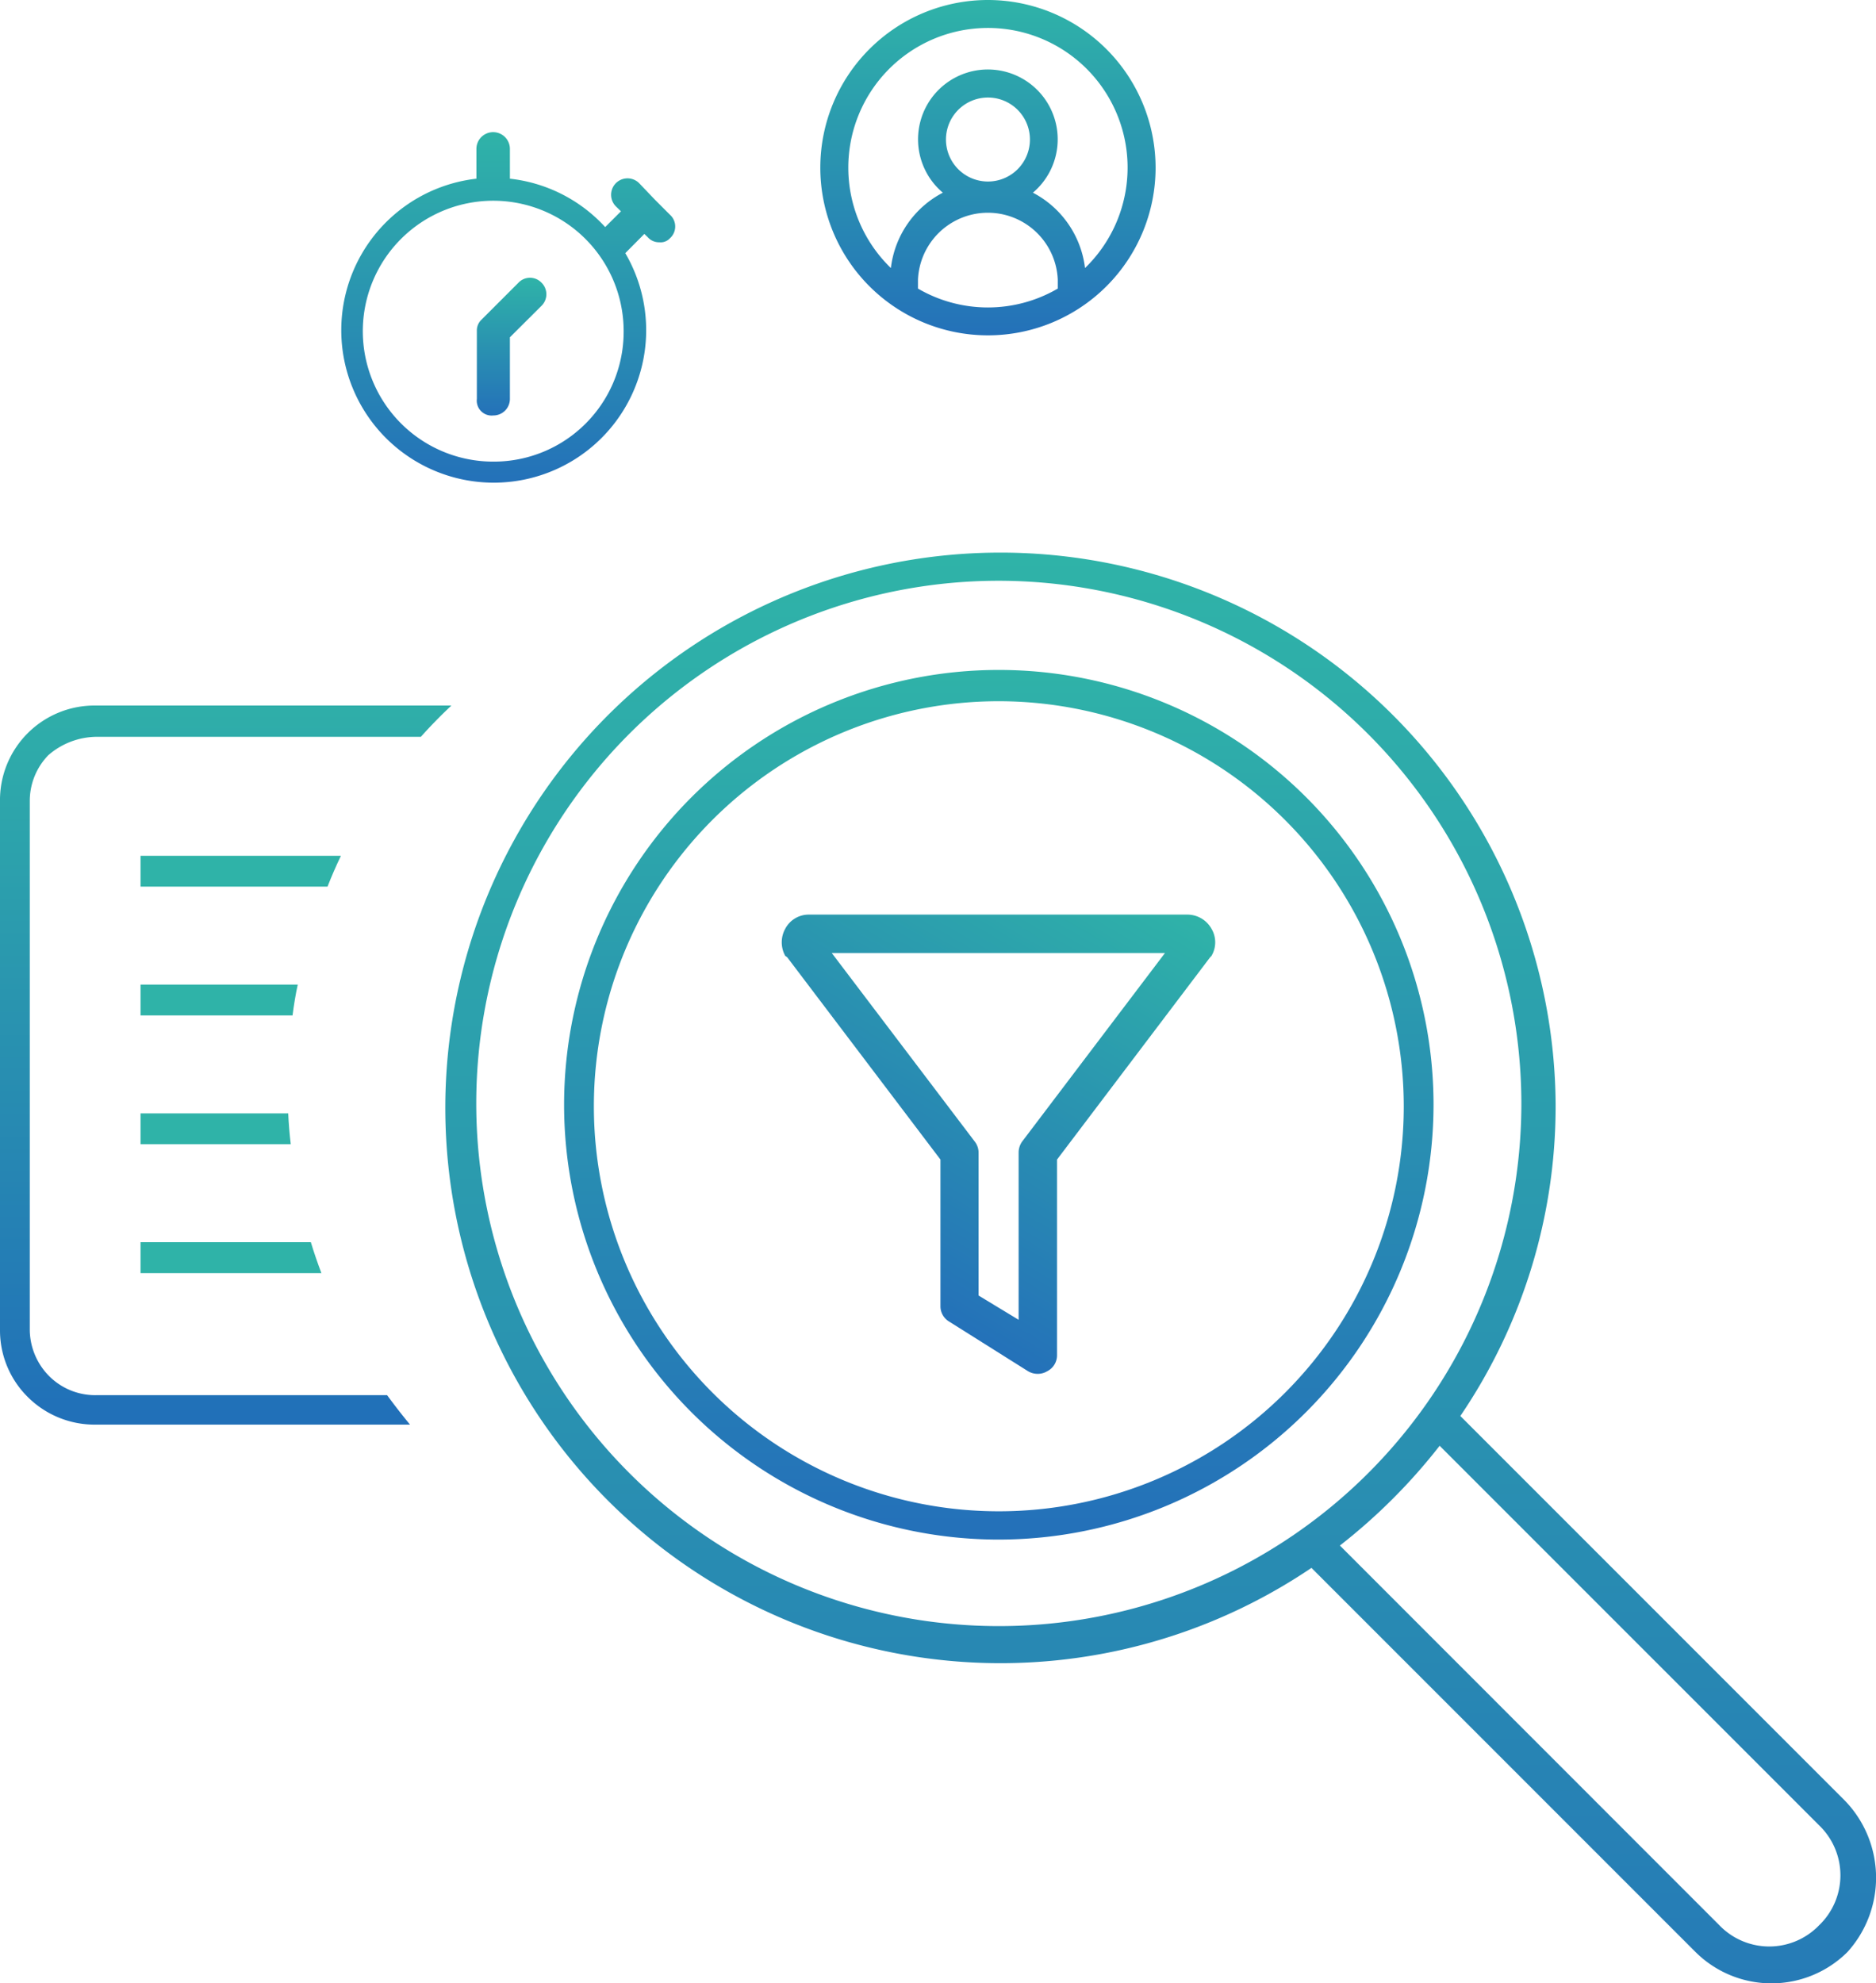 <svg xmlns="http://www.w3.org/2000/svg" xmlns:xlink="http://www.w3.org/1999/xlink" viewBox="0 0 126.01 133.19"><defs><style>.cls-1{fill:none;}.cls-2{clip-path:url(#clip-path);}.cls-3{fill:#009444;}.cls-4{fill:#2575b6;}.cls-5{fill:url(#linear-gradient);}.cls-6{fill:url(#linear-gradient-2);}.cls-7{fill:url(#New_Gradient_Swatch);}.cls-8{fill:url(#New_Gradient_Swatch-2);}.cls-9{fill:url(#New_Gradient_Swatch-3);}.cls-10{fill:url(#New_Gradient_Swatch-4);}.cls-11{fill:url(#linear-gradient-3);}.cls-12{fill:url(#New_Gradient_Swatch-5);}.cls-13{fill:url(#New_Gradient_Swatch-6);}.cls-14{fill:url(#linear-gradient-4);}.cls-15{fill:url(#linear-gradient-5);}</style><clipPath id="clip-path"><circle class="cls-1" cx="66.69" cy="74.29" r="27.8"/></clipPath><linearGradient id="linear-gradient" x1="67.09" y1="-130.29" x2="67.09" y2="-72.28" gradientTransform="matrix(1, 0, 0, -1, 0, -27.89)" gradientUnits="userSpaceOnUse"><stop offset="0" stop-color="#2471b9"/><stop offset="1" stop-color="#2fb3a8"/></linearGradient><linearGradient id="linear-gradient-2" x1="77.7" y1="-178.07" x2="77.7" y2="-65.07" xlink:href="#linear-gradient"/><linearGradient id="New_Gradient_Swatch" x1="15.51" y1="89.65" x2="15.51" y2="86.36" gradientTransform="matrix(1, 0, 0, 1, 0, 0)" xlink:href="#linear-gradient"/><linearGradient id="New_Gradient_Swatch-2" x1="14.48" y1="81" x2="14.48" y2="77.7" gradientTransform="matrix(1, 0, 0, 1, 0, 0)" xlink:href="#linear-gradient"/><linearGradient id="New_Gradient_Swatch-3" x1="14.71" y1="72.35" x2="14.71" y2="69.05" gradientTransform="matrix(1, 0, 0, 1, 0, 0)" xlink:href="#linear-gradient"/><linearGradient id="New_Gradient_Swatch-4" x1="16.17" y1="63.69" x2="16.17" y2="60.4" gradientTransform="matrix(1, 0, 0, 1, 0, 0)" xlink:href="#linear-gradient"/><linearGradient id="linear-gradient-3" x1="15.16" y1="95.02" x2="15.16" y2="43.96" gradientUnits="userSpaceOnUse"><stop offset="0" stop-color="#2170b8"/><stop offset="1" stop-color="#30b3a8"/></linearGradient><linearGradient id="New_Gradient_Swatch-5" x1="34.36" y1="27.88" x2="34.36" y2="18.65" gradientTransform="matrix(1, 0, 0, 1, 0, 0)" xlink:href="#linear-gradient"/><linearGradient id="New_Gradient_Swatch-6" x1="34.14" y1="32.44" x2="34.14" y2="8.85" gradientTransform="matrix(1, 0, 0, 1, 0, 0)" xlink:href="#linear-gradient"/><linearGradient id="linear-gradient-4" x1="66.36" y1="22.52" x2="66.36" y2="0" gradientTransform="matrix(1, 0, 0, 1, 0, 0)" xlink:href="#linear-gradient"/><linearGradient id="linear-gradient-5" x1="57.08" y1="85.15" x2="73.16" y2="57.3" gradientTransform="matrix(1, 0, 0, 1, 0, 0)" xlink:href="#linear-gradient"/></defs><title>Asset 1</title><g id="Layer_2" data-name="Layer 2"><g id="forms"><g class="cls-2"><path class="cls-3" d="M109,17a3.13,3.13,0,0,0-2.2-1.1c-.2,0-.3-.1-.5-.1h-1.8a3.14,3.14,0,0,0-2.1.7c-.2.2-.4.3-.5.5a3.32,3.32,0,0,0-1,2.5v6.1a3.27,3.27,0,0,0,1.1,2.6,3.63,3.63,0,0,0,2.6,1.1h2.3a4.55,4.55,0,0,0,1.9-.8l.2-.2h.1a3.57,3.57,0,0,0,1.2-2.7v-6.1A5,5,0,0,0,109,17Zm-1.2,8.6a1.22,1.22,0,0,1-.4.9c-.1.1-.2.1-.3.2s-.5.2-.7.3h-2a1.37,1.37,0,0,1-1.4-1.4v-6.1a1.09,1.09,0,0,1,.4-.9l.1-.1a.1.1,0,0,1,.1-.1,1.33,1.33,0,0,1,.8-.3h1.7c.1,0,.2.1.3.1a.91.91,0,0,1,.7.3c0,.1.1.1.1.2a.87.87,0,0,1,.4.8v6.1Z"/><path class="cls-3" d="M77.59,121.89a1.22,1.22,0,0,0,1.2-1.2v-11.1a1.23,1.23,0,0,0-.7-1.1,1.26,1.26,0,0,0-1.3.2l-2.9,2.9a1.13,1.13,0,0,0,1.6,1.6l.9-.9v8.4A1.29,1.29,0,0,0,77.59,121.89Z"/><path class="cls-3" d="M61.39,20.79l.9-.9v8.3a1.22,1.22,0,0,0,1.2,1.2,1.16,1.16,0,0,0,1.2-1.2V17.09A1.23,1.23,0,0,0,64,16a1.12,1.12,0,0,0-1.3.3l-2.9,3a1.21,1.21,0,0,0,0,1.6A1.12,1.12,0,0,0,61.39,20.79Z"/><path class="cls-3" d="M63.49,121.89a1.22,1.22,0,0,0,1.2-1.2v-11.1a1.23,1.23,0,0,0-.7-1.1,1.12,1.12,0,0,0-1.3.3l-2.9,2.9a1.13,1.13,0,1,0,1.6,1.6l.9-.9v8.3A1.16,1.16,0,0,0,63.49,121.89Z"/><path class="cls-3" d="M49.29,47.79a1.22,1.22,0,0,0,1.2-1.2V35.49a1.23,1.23,0,0,0-.7-1.1,1.12,1.12,0,0,0-1.3.3l-2.9,3a1.13,1.13,0,0,0,1.6,1.6l.9-1v8.4A1.28,1.28,0,0,0,49.29,47.79Z"/><path class="cls-3" d="M107.09,91.09a1.23,1.23,0,0,0-.7-1.1,1.12,1.12,0,0,0-1.3.3l-2.9,2.9a1.13,1.13,0,0,0,1.6,1.6l.9-.9v8.3a1.22,1.22,0,0,0,1.2,1.2,1.16,1.16,0,0,0,1.2-1.2Z"/><path class="cls-3" d="M89.79,20.79l.9-.9v8.3a1.22,1.22,0,0,0,1.2,1.2,1.16,1.16,0,0,0,1.2-1.2V17.09a1.23,1.23,0,0,0-.7-1.1,1.12,1.12,0,0,0-1.3.3l-2.9,3a1.21,1.21,0,0,0,0,1.6A1.12,1.12,0,0,0,89.79,20.79Z"/><path class="cls-3" d="M106,121.89a1.22,1.22,0,0,0,1.2-1.2v-11.1a1.23,1.23,0,0,0-.7-1.1,1.12,1.12,0,0,0-1.3.3l-2.9,2.9a1.13,1.13,0,1,0,1.6,1.6l.9-.9v8.3A1.22,1.22,0,0,0,106,121.89Z"/><path class="cls-3" d="M80.69,17a3.42,3.42,0,0,0-2.7-1.2h-1.8a3.14,3.14,0,0,0-2.1.7,2.65,2.65,0,0,0-.5.6,3.25,3.25,0,0,0-1,2.4v6.1a3.63,3.63,0,0,0,1.1,2.6,3.37,3.37,0,0,0,2.6,1.2h1.8a3.47,3.47,0,0,0,2.5-1l.2-.2a3.54,3.54,0,0,0,1-2.6v-6.1A4.72,4.72,0,0,0,80.69,17Zm-1.3,8.6a1.28,1.28,0,0,1-.4,1l-.1.1a1.69,1.69,0,0,1-1,.3h-1.8a1.37,1.37,0,0,1-1.4-1.4v-6.1a1.22,1.22,0,0,1,.4-.9.77.77,0,0,0,.2-.3,1.33,1.33,0,0,1,.8-.3h1.8a1.39,1.39,0,0,1,1.1.5,1.09,1.09,0,0,1,.4.9Z"/><path class="cls-3" d="M106,66.39a1.22,1.22,0,0,0,1.2-1.2V54a1.23,1.23,0,0,0-.7-1.1,1.12,1.12,0,0,0-1.3.3l-2.9,3a1.13,1.13,0,0,0,1.6,1.6l.9-.9v8.4A1.2,1.2,0,0,0,106,66.39Z"/><path class="cls-4" d="M93.59,99.59c0,.4-.1.7-.3.8s-.3.2-.4.3a1,1,0,0,1-.8.3h-1.8a1,1,0,0,1-.9-.4l-.1-.1a1,1,0,0,1-.4-.9v-6.1a.87.87,0,0,1,.4-.8c.1-.1.2-.2.2-.3a1.88,1.88,0,0,1,.8-.2h1.8a1.5,1.5,0,0,1,1.1.4,1.09,1.09,0,0,1,.4.9Z"/><path class="cls-3" d="M77.89,34.29h-1.8a4.2,4.2,0,0,0-2.1.6,2.34,2.34,0,0,0-.7.7,3.69,3.69,0,0,0-1,2.4v6a3.31,3.31,0,0,0,1.1,2.6,3.63,3.63,0,0,0,2.6,1.1h1.8a4.07,4.07,0,0,0,2.4-.8.78.78,0,0,0,.4-.4,3.8,3.8,0,0,0,1-2.6v-6a3.74,3.74,0,0,0-1-2.5A3.93,3.93,0,0,0,77.89,34.29Zm1.5,9.8a1.18,1.18,0,0,1-.4,1l-.1.1h0a1.69,1.69,0,0,1-1,.3h-1.8a1,1,0,0,1-.9-.4l-.1-.1a1.18,1.18,0,0,1-.4-1V38a1.22,1.22,0,0,1,.4-.9c.1-.1.2-.2.2-.3a1.08,1.08,0,0,1,.8-.2h1.8a1.39,1.39,0,0,1,1.1.5,1.09,1.09,0,0,1,.4.9Z"/><path class="cls-3" d="M94.89,35.49a3.57,3.57,0,0,0-2.7-1.2h-1.8a3.7,3.7,0,0,0-2.1.6,1.7,1.7,0,0,0-.6.6,3.25,3.25,0,0,0-1,2.4v6a3.42,3.42,0,0,0,1.2,2.7,3.63,3.63,0,0,0,2.6,1.1h1.8a3.24,3.24,0,0,0,2.4-.9c.1,0,.2-.1.3-.2a3.69,3.69,0,0,0,1.1-2.7v-6A6,6,0,0,0,94.89,35.49Zm-1.3,8.6a1.08,1.08,0,0,1-.3.9c-.1.1-.3.2-.4.3a1,1,0,0,1-.8.3h-1.8a1,1,0,0,1-.9-.4l-.1-.1a1,1,0,0,1-.4-.9v-6a.87.87,0,0,1,.4-.8l.3-.3a1.08,1.08,0,0,1,.8-.2h1.8a1.39,1.39,0,0,1,1.1.5,1.09,1.09,0,0,1,.4.9v5.8Z"/><path class="cls-1" d="M108,73.49h-1.8a2.35,2.35,0,0,0-.8.2l-.3.3a.94.94,0,0,0-.4.9v6a1,1,0,0,0,.4.9l.1.1a1.22,1.22,0,0,0,.9.4h1.8a1,1,0,0,0,.8-.3,1.38,1.38,0,0,1,.4-.3,1.56,1.56,0,0,0,.3-.9v-6a1.09,1.09,0,0,0-.4-.9A1.16,1.16,0,0,0,108,73.49Z"/><path class="cls-3" d="M108,71.19h-1.8a3.7,3.7,0,0,0-2.1.6,1.7,1.7,0,0,0-.6.6,3.25,3.25,0,0,0-1,2.4v6a3.42,3.42,0,0,0,1.2,2.7,3.63,3.63,0,0,0,2.6,1.1h1.8a3.24,3.24,0,0,0,2.4-.9c.1,0,.2-.1.3-.2a3.69,3.69,0,0,0,1.1-2.7v-6a3.74,3.74,0,0,0-1-2.5A4.56,4.56,0,0,0,108,71.19Zm1.5,9.7a1.08,1.08,0,0,1-.3.9c-.1.1-.3.2-.4.3a1,1,0,0,1-.8.3h-1.8a1,1,0,0,1-.9-.4l-.1-.1a1,1,0,0,1-.4-.9V75a1.63,1.63,0,0,1,.4-.9l.3-.3a1.08,1.08,0,0,1,.8-.2h1.8a1.39,1.39,0,0,1,1.1.5,1.22,1.22,0,0,1,.4.9v5.9Z"/><path class="cls-3" d="M24,91a3.25,3.25,0,0,0-2.5-1.1h-2.1a3.38,3.38,0,0,0-2,.6,1.58,1.58,0,0,0-.7.7,3.25,3.25,0,0,0-1,2.4v6.1a3.31,3.31,0,0,0,1.1,2.6,3.27,3.27,0,0,0,2.6,1.1h2.1a2.79,2.79,0,0,0,2-.8c.1,0,.1-.1.2-.1a.1.1,0,0,0,.1-.1,3.63,3.63,0,0,0,1.1-2.6v-6.1A2.94,2.94,0,0,0,24,91Zm-1.2,8.6a1.3,1.3,0,0,1-.3.9l-.3.3a.59.59,0,0,1-.5.2h-2.1a1.11,1.11,0,0,1-1-.5,1,1,0,0,1-.4-.9v-6.1a1.22,1.22,0,0,1,.4-.9l.2-.2h.1a1.45,1.45,0,0,1,.7-.2h2a1.22,1.22,0,0,1,.9.4,1.09,1.09,0,0,1,.4.9v6.1Z"/><path class="cls-3" d="M21,121.89a1.22,1.22,0,0,0,1.2-1.2v-11.1a1.23,1.23,0,0,0-.7-1.1,1.12,1.12,0,0,0-1.3.3l-2.9,2.9a1.13,1.13,0,1,0,1.6,1.6l.9-.9v8.3A1.16,1.16,0,0,0,21,121.89Z"/><path class="cls-3" d="M4.69,20.79l.9-1v8.3a1.22,1.22,0,0,0,1.2,1.2A1.16,1.16,0,0,0,8,28.09v-11a1.23,1.23,0,0,0-.7-1.1,1.12,1.12,0,0,0-1.3.3l-2.9,3a1.21,1.21,0,0,0,0,1.6A1.12,1.12,0,0,0,4.69,20.79Z"/><path class="cls-3" d="M21,84.79a1.22,1.22,0,0,0,1.2-1.2v-11a1.23,1.23,0,0,0-.7-1.1,1.12,1.12,0,0,0-1.3.3l-2.9,2.9a1.13,1.13,0,1,0,1.6,1.6l.9-.9v8.3A1.13,1.13,0,0,0,21,84.79Z"/><path class="cls-3" d="M22.09,54a1.23,1.23,0,0,0-.7-1.1,1.12,1.12,0,0,0-1.3.3l-2.9,3a1.13,1.13,0,0,0,1.6,1.6l.9-.9v8.4a1.2,1.2,0,0,0,2.4,0Z"/><path class="cls-3" d="M9.89,54a3.42,3.42,0,0,0-2.7-1.2H5.39a4.2,4.2,0,0,0-2.1.6,2.34,2.34,0,0,0-.7.7,3.69,3.69,0,0,0-1,2.4v6.1a3.63,3.63,0,0,0,1.1,2.6,3.37,3.37,0,0,0,2.6,1.2h1.8a3.32,3.32,0,0,0,2.5-1l.1-.1a3.69,3.69,0,0,0,1.1-2.7v-6.1A3.24,3.24,0,0,0,9.89,54Zm-1.3,8.6a1.11,1.11,0,0,1-.5,1v.1a1.22,1.22,0,0,1-.9.4H5.39a1.09,1.09,0,0,1-.9-.4l-.1-.1a1.28,1.28,0,0,1-.4-1v-6.1a1.22,1.22,0,0,1,.4-.9c.1-.1.2-.2.2-.3a1.08,1.08,0,0,1,.8-.2h1.7a1.39,1.39,0,0,1,1.1.5,1.09,1.09,0,0,1,.4.9Z"/><path class="cls-3" d="M9.49,109.49a3.42,3.42,0,0,0-2.7-1.2H5a4.2,4.2,0,0,0-2.1.6,2.34,2.34,0,0,0-.7.7,3.69,3.69,0,0,0-1,2.4v6.1a3.63,3.63,0,0,0,1.1,2.6,3.37,3.37,0,0,0,2.6,1.2h1.8a3.32,3.32,0,0,0,2.5-1l.1-.1a3.69,3.69,0,0,0,1.1-2.7V112A3.11,3.11,0,0,0,9.49,109.49Zm-1.3,8.6a1.11,1.11,0,0,1-.5,1l-.1.1a1.22,1.22,0,0,1-.9.4H4.89a1.09,1.09,0,0,1-.9-.4l-.1-.1a1.28,1.28,0,0,1-.4-1V112a1.22,1.22,0,0,1,.4-.9c.1-.1.2-.2.2-.3a1.08,1.08,0,0,1,.8-.2h1.8a1.39,1.39,0,0,1,1.1.5,1.09,1.09,0,0,1,.4.9Z"/><path class="cls-4" d="M38.19,72.39a3.42,3.42,0,0,0-2.7-1.2h-1.8a4.2,4.2,0,0,0-2.1.6,2.34,2.34,0,0,0-.7.7,3.69,3.69,0,0,0-1,2.4V81a3.63,3.63,0,0,0,1.1,2.6,3.37,3.37,0,0,0,2.6,1.2h1.8a3.32,3.32,0,0,0,2.5-1l.1-.1a3.69,3.69,0,0,0,1.1-2.7v-6.1A2.58,2.58,0,0,0,38.19,72.39ZM37,80.89a1.11,1.11,0,0,1-.5,1l-.1.1a1.22,1.22,0,0,1-.9.4h-1.8a1.09,1.09,0,0,1-.9-.4l-.1-.1a1.28,1.28,0,0,1-.4-1v-6.1a1.22,1.22,0,0,1,.4-.9c.1-.1.2-.2.2-.3a1.08,1.08,0,0,1,.8-.2h1.8a1.39,1.39,0,0,1,1.1.5,1.09,1.09,0,0,1,.4.9Z"/><path class="cls-3" d="M8,72.59a1.23,1.23,0,0,0-.7-1.1,1.26,1.26,0,0,0-1.3.2l-2.9,3a1,1,0,0,0,0,1.6,1,1,0,0,0,1.6,0l.9-.9v8.3a1.22,1.22,0,0,0,1.2,1.2A1.16,1.16,0,0,0,8,83.69Z"/><path class="cls-3" d="M6.79,103.29a1.22,1.22,0,0,0,1.2-1.2v-11a1.23,1.23,0,0,0-.7-1.1,1.26,1.26,0,0,0-1.3.2l-2.9,3a1,1,0,0,0,0,1.6,1,1,0,0,0,1.6,0l.9-.9v8.3A1.28,1.28,0,0,0,6.79,103.29Z"/><path class="cls-3" d="M24.09,35.59a3.42,3.42,0,0,0-2.7-1.2h-1.8a3.38,3.38,0,0,0-2,.6,2.34,2.34,0,0,0-.7.7,3.25,3.25,0,0,0-1,2.4v6a3.31,3.31,0,0,0,1.1,2.6,3.27,3.27,0,0,0,2.6,1.1h1.9a2.94,2.94,0,0,0,2.2-.9c.1,0,.1-.1.2-.1a.1.1,0,0,0,.1-.1,3.69,3.69,0,0,0,1.1-2.7V38A3.49,3.49,0,0,0,24.09,35.59Zm-1.3,8.5a1.1,1.1,0,0,1-.3.9l-.3.3c-.1.1-.3.2-.8.2h-1.8a1.11,1.11,0,0,1-1-.5,1.18,1.18,0,0,1-.4-1V38a1.22,1.22,0,0,1,.4-.9l.2-.2.1-.1a1,1,0,0,1,.7-.2h1.9a1.22,1.22,0,0,1,1,.5,1.09,1.09,0,0,1,.4.9v6.1Z"/><path class="cls-3" d="M7.49,34.29H5.39a4.2,4.2,0,0,0-2.1.6,2.34,2.34,0,0,0-.7.7,3.69,3.69,0,0,0-1,2.4v6a3.31,3.31,0,0,0,1.1,2.6,3.63,3.63,0,0,0,2.6,1.1h2.2a3.86,3.86,0,0,0,2-.8c.1-.1.3-.2.3-.3a3.47,3.47,0,0,0,1.1-2.6V38a3.58,3.58,0,0,0-1.1-2.5A3.47,3.47,0,0,0,7.49,34.29Zm1.1,9.8a1.33,1.33,0,0,1-.4,1l-.1.1h0a.78.78,0,0,1-.6.3H5.39a1,1,0,0,1-.9-.4l-.1-.1a1.1,1.1,0,0,1-.4-.9v-6a1.22,1.22,0,0,1,.4-.9c.1-.1.2-.2.2-.3a1.08,1.08,0,0,1,.8-.2h2.1c.2,0,.4.1.7.4l.1.1a1.09,1.09,0,0,1,.4.9v6Z"/><path class="cls-3" d="M33.69,29.39h1.8a3.24,3.24,0,0,0,2.4-.9l.1-.1h.1a3.57,3.57,0,0,0,1.2-2.7v-6.1a3.17,3.17,0,0,0-1.2-2.5,3.42,3.42,0,0,0-2.7-1.2h-1.8a3.6,3.6,0,0,0-2.2.7,2.65,2.65,0,0,0-.5.6,3.25,3.25,0,0,0-1,2.4v6.1a3.63,3.63,0,0,0,1.1,2.6A3.86,3.86,0,0,0,33.69,29.39Zm-1.4-9.9a1.22,1.22,0,0,1,.4-.9.77.77,0,0,0,.2-.3,1.4,1.4,0,0,1,.9-.3h1.8a1,1,0,0,1,.9.4.1.1,0,0,0,.1.1.87.87,0,0,1,.4.8v6.1a1.22,1.22,0,0,1-.4.9l-.3.3a1.08,1.08,0,0,1-.8.2h-1.8a1.37,1.37,0,0,1-1.4-1.4Z"/><path class="cls-3" d="M48.69,29.39h1.8a3.24,3.24,0,0,0,2.4-.9l.1-.1h.1a3.57,3.57,0,0,0,1.2-2.7v-6.1a3.17,3.17,0,0,0-1.2-2.5,3.42,3.42,0,0,0-2.7-1.2h-1.8a3.6,3.6,0,0,0-2.2.7,2.65,2.65,0,0,0-.5.6,3.25,3.25,0,0,0-1,2.4v6.1a3.63,3.63,0,0,0,1.1,2.6A3.69,3.69,0,0,0,48.69,29.39Zm-1.5-9.9a1.22,1.22,0,0,1,.4-.9.77.77,0,0,0,.2-.3,1.4,1.4,0,0,1,.9-.3h1.8a1,1,0,0,1,.9.4.1.1,0,0,0,.1.1.87.87,0,0,1,.4.8v6.1a1.22,1.22,0,0,1-.4.9l-.3.3a1.08,1.08,0,0,1-.8.2h-1.8a1.37,1.37,0,0,1-1.4-1.4Z"/><path class="cls-3" d="M109,35.49a3.42,3.42,0,0,0-2.7-1.2h-1.8a4.2,4.2,0,0,0-2.1.6c-.3.1-.5.4-.7.6a3.69,3.69,0,0,0-1,2.4v6a3.31,3.31,0,0,0,1.1,2.6,3.63,3.63,0,0,0,2.6,1.1h1.8a3.32,3.32,0,0,0,2.5-1l.1-.1a3.51,3.51,0,0,0,1.3-2.7v-6A3.52,3.52,0,0,0,109,35.49Zm-1.2,8.6a1.11,1.11,0,0,1-.5,1l-.1.1a1.22,1.22,0,0,1-.9.3h-1.8a1.11,1.11,0,0,1-1-.5c-.2-.1-.4-.4-.4-1V38a1.09,1.09,0,0,1,.4-.9c.1-.1,0-.1.1-.1l.1-.1a1.33,1.33,0,0,1,.8-.3h1.8a1,1,0,0,1,.9.4.1.1,0,0,0,.1.1.87.87,0,0,1,.4.8v6.2Z"/><path class="cls-3" d="M35.19,47.79a1.22,1.22,0,0,0,1.2-1.2V35.49a1.23,1.23,0,0,0-.7-1.1,1.12,1.12,0,0,0-1.3.3l-2.9,3a1.13,1.13,0,0,0,1.6,1.6l.9-.9v8.3A1.13,1.13,0,0,0,35.19,47.79Z"/><path class="cls-3" d="M52.39,109.49a3.47,3.47,0,0,0-2.6-1.1h-1.9a4.2,4.2,0,0,0-2.1.6,1.58,1.58,0,0,0-.7.7,3.58,3.58,0,0,0-.9,2.4v6a3.54,3.54,0,0,0,1,2.6,3.69,3.69,0,0,0,2.6,1.2h2a3.25,3.25,0,0,0,2.2-1c.1,0,.1-.1.2-.2a3.34,3.34,0,0,0,1.1-2.7v-6A3,3,0,0,0,52.39,109.49Zm-1.3,8.6a1.4,1.4,0,0,1-.3.9,1.38,1.38,0,0,0-.4.3.91.91,0,0,1-.7.3h-1.9a1.52,1.52,0,0,1-1-.5,1.28,1.28,0,0,1-.4-1v-6a1.28,1.28,0,0,1,.4-1l.1-.1a1.34,1.34,0,0,1,.9-.2h1.9a1.78,1.78,0,0,1,1,.4,1.19,1.19,0,0,1,.4,1Z"/><path class="cls-3" d="M36,108.39c-.2,0-.3-.1-.5-.1h-1.8a4.28,4.28,0,0,0-2.2.6,2.65,2.65,0,0,0-.5.6,3.47,3.47,0,0,0-1,2.5v6a3.47,3.47,0,0,0,1.1,2.6,3.42,3.42,0,0,0,2.7,1.2H36a4.2,4.2,0,0,0,1.9-.9c.1,0,.1-.1.2-.2h0a3.42,3.42,0,0,0,1.2-2.7v-6a3.25,3.25,0,0,0-1.1-2.5A3.58,3.58,0,0,0,36,108.39Zm1,9.7a1.09,1.09,0,0,1-.4.9l-.3.3a.91.91,0,0,1-.7.3h-1.9a1.11,1.11,0,0,1-1-.5,1.28,1.28,0,0,1-.4-1v-6a1.29,1.29,0,0,1,.4-1c.1-.1,0-.1.1-.2a1.49,1.49,0,0,1,.9-.2h1.7a.37.37,0,0,1,.3.1,1,1,0,0,1,.8.4,1.35,1.35,0,0,1,.5.9Z"/><path class="cls-3" d="M93.49,108.39c-.2,0-.3-.1-.5-.1h-1.8a4.28,4.28,0,0,0-2.2.6,2.65,2.65,0,0,0-.5.6,3.47,3.47,0,0,0-1,2.5v6a3.47,3.47,0,0,0,1.1,2.6,3.42,3.42,0,0,0,2.7,1.2h2.2a4.2,4.2,0,0,0,1.9-.9c.1,0,.1-.1.2-.2h0a3.42,3.42,0,0,0,1.2-2.7v-6a3.25,3.25,0,0,0-1.1-2.5A3.33,3.33,0,0,0,93.49,108.39Zm1,9.7a1.09,1.09,0,0,1-.4.9l-.3.3a.91.91,0,0,1-.7.3h-1.9a1.11,1.11,0,0,1-1-.5,1.28,1.28,0,0,1-.4-1v-6a1.29,1.29,0,0,1,.4-1c.1-.1,0-.1.1-.2a1.49,1.49,0,0,1,.9-.2h1.7a.37.37,0,0,1,.3.1,1,1,0,0,1,.8.4,1.35,1.35,0,0,1,.5.9Z"/><path class="cls-3" d="M35.19,103.29a1.22,1.22,0,0,0,1.2-1.2v-11a1.23,1.23,0,0,0-.7-1.1,1.12,1.12,0,0,0-1.3.3l-2.9,2.9a1.13,1.13,0,1,0,1.6,1.6l.9-.9v8.3A1.13,1.13,0,0,0,35.19,103.29Z"/><path class="cls-3" d="M35.49,52.79h-1.8a3.7,3.7,0,0,0-2.1.6,2.34,2.34,0,0,0-.7.7,3.69,3.69,0,0,0-1,2.4v6.1a3.47,3.47,0,0,0,1.1,2.6,3.42,3.42,0,0,0,2.7,1.2h1.8a3.74,3.74,0,0,0,2.5-1l.1-.1h0a3.42,3.42,0,0,0,1.2-2.7v-6.1a3.17,3.17,0,0,0-1.2-2.5A3.09,3.09,0,0,0,35.49,52.79Zm1.5,9.8a1.09,1.09,0,0,1-.4.9l-.3.3a1.14,1.14,0,0,1-.8.3h-1.8a1.11,1.11,0,0,1-1-.5,1.28,1.28,0,0,1-.4-1v-6.1a1.22,1.22,0,0,1,.4-.9c.1-.1.2-.2.2-.3a1.08,1.08,0,0,1,.8-.2h1.8a1,1,0,0,1,.9.4.1.1,0,0,0,.1.1.87.87,0,0,1,.4.8v6.2Z"/><path class="cls-3" d="M18.89,20.79l.9-.9v8.3a1.2,1.2,0,1,0,2.4,0V17.09a1.23,1.23,0,0,0-.7-1.1,1.12,1.12,0,0,0-1.3.3l-2.9,3a1.21,1.21,0,0,0,0,1.6A1.12,1.12,0,0,0,18.89,20.79Z"/></g><path class="cls-5" d="M67.09,103.39a29.2,29.2,0,1,1,29.2-29.2A29.23,29.23,0,0,1,67.09,103.39Zm0-56.3a27.2,27.2,0,1,0,27.2,27.2A27.23,27.23,0,0,0,67.09,47.09Z"/><path class="cls-6" d="M123.89,120.89l-25.8-25.8a37,37,0,0,0,6.4-21,37.29,37.29,0,1,0-16.4,31.2l25.8,25.8a7.24,7.24,0,0,0,10.2,0A7.44,7.44,0,0,0,123.89,120.89Zm-21.7-46.8A35.1,35.1,0,1,1,67.09,39,35.15,35.15,0,0,1,102.19,74.09Zm20,55.2a4.65,4.65,0,0,1-6.7,0L90,103.79a38.62,38.62,0,0,0,6.7-6.7l25.5,25.5A4.65,4.65,0,0,1,122.19,129.29Z"/><path class="cls-7" d="M20.88,83.42H9.44V85.5H21.59C21.33,84.81,21.09,84.12,20.88,83.42Z"/><path class="cls-8" d="M19.36,74.77H9.44v2.07H19.53C19.45,76.16,19.39,75.47,19.36,74.77Z"/><path class="cls-9" d="M20,66.12H9.44v2.07H19.65C19.74,67.49,19.85,66.8,20,66.12Z"/><path class="cls-10" d="M22.9,57.47H9.44v2.07H22Q22.41,58.49,22.9,57.47Z"/><path class="cls-11" d="M26,93.69H6.56a4.38,4.38,0,0,1-3.22-1.24A4.47,4.47,0,0,1,2,89.35V53.82a4.41,4.41,0,0,1,1.24-3.1,5,5,0,0,1,3.22-1.24H28.27c.65-.73,1.34-1.43,2.05-2.1H6.44A6.35,6.35,0,0,0,0,53.82V89.35a6.29,6.29,0,0,0,1.86,4.46,6.36,6.36,0,0,0,4.58,1.86h21.1Q26.75,94.71,26,93.69Z"/><path class="cls-12" d="M34.81,19l-2.45,2.45a1,1,0,0,0-.33.78v4.56a1,1,0,0,0,1.11,1.11,1.11,1.11,0,0,0,1.11-1.11V22.65l2.12-2.11a1.09,1.09,0,0,0,0-1.56A1.07,1.07,0,0,0,34.81,19Z"/><path class="cls-13" d="M45,14.42l-1-1h0L42.93,12.3a1.1,1.1,0,0,0-1.56,1.56l.34.33-1.06,1.06A10.18,10.18,0,0,0,34.25,12V10A1.11,1.11,0,1,0,32,10V12A10.24,10.24,0,1,0,42,17l1.28-1.29.23.22a1,1,0,0,0,.78.34A.84.84,0,0,0,45,16,1.06,1.06,0,0,0,45,14.42ZM33.14,31a8.76,8.76,0,1,1,8.75-8.75A8.72,8.72,0,0,1,33.14,31Z"/><path class="cls-14" d="M66.36,0A11.26,11.26,0,1,0,77.62,11.26,11.27,11.27,0,0,0,66.36,0Zm-4.7,19.38v-.61a4.7,4.7,0,0,1,9.39,0v.61A9.33,9.33,0,0,1,61.66,19.38Zm1.88-10a2.82,2.82,0,1,1,2.82,2.81A2.82,2.82,0,0,1,63.54,9.39ZM72.88,18a6.6,6.6,0,0,0-3.5-5.06,4.69,4.69,0,1,0-6.61-.56,4.94,4.94,0,0,0,.56.56A6.57,6.57,0,0,0,59.84,18a9.38,9.38,0,1,1,13.27-.23Z"/><path class="cls-15" d="M52.88,64.29,63.17,77.87v9.82a1.2,1.2,0,0,0,.6,1.07L69,92.05a1.27,1.27,0,0,0,.68.21,1.22,1.22,0,0,0,.65-.17A1.2,1.2,0,0,0,71,91V77.87L81.28,64.29l.09-.09a1.79,1.79,0,0,0,0-1.84,1.86,1.86,0,0,0-1.58-.94H54.33a1.78,1.78,0,0,0-1.58.94,1.88,1.88,0,0,0,0,1.84S52.83,64.24,52.88,64.29ZM78.25,64,68.68,76.63a1.28,1.28,0,0,0-.26.77V88.63L65.73,87V77.44a1.21,1.21,0,0,0-.25-.77L55.87,64Z"/></g></g></svg>